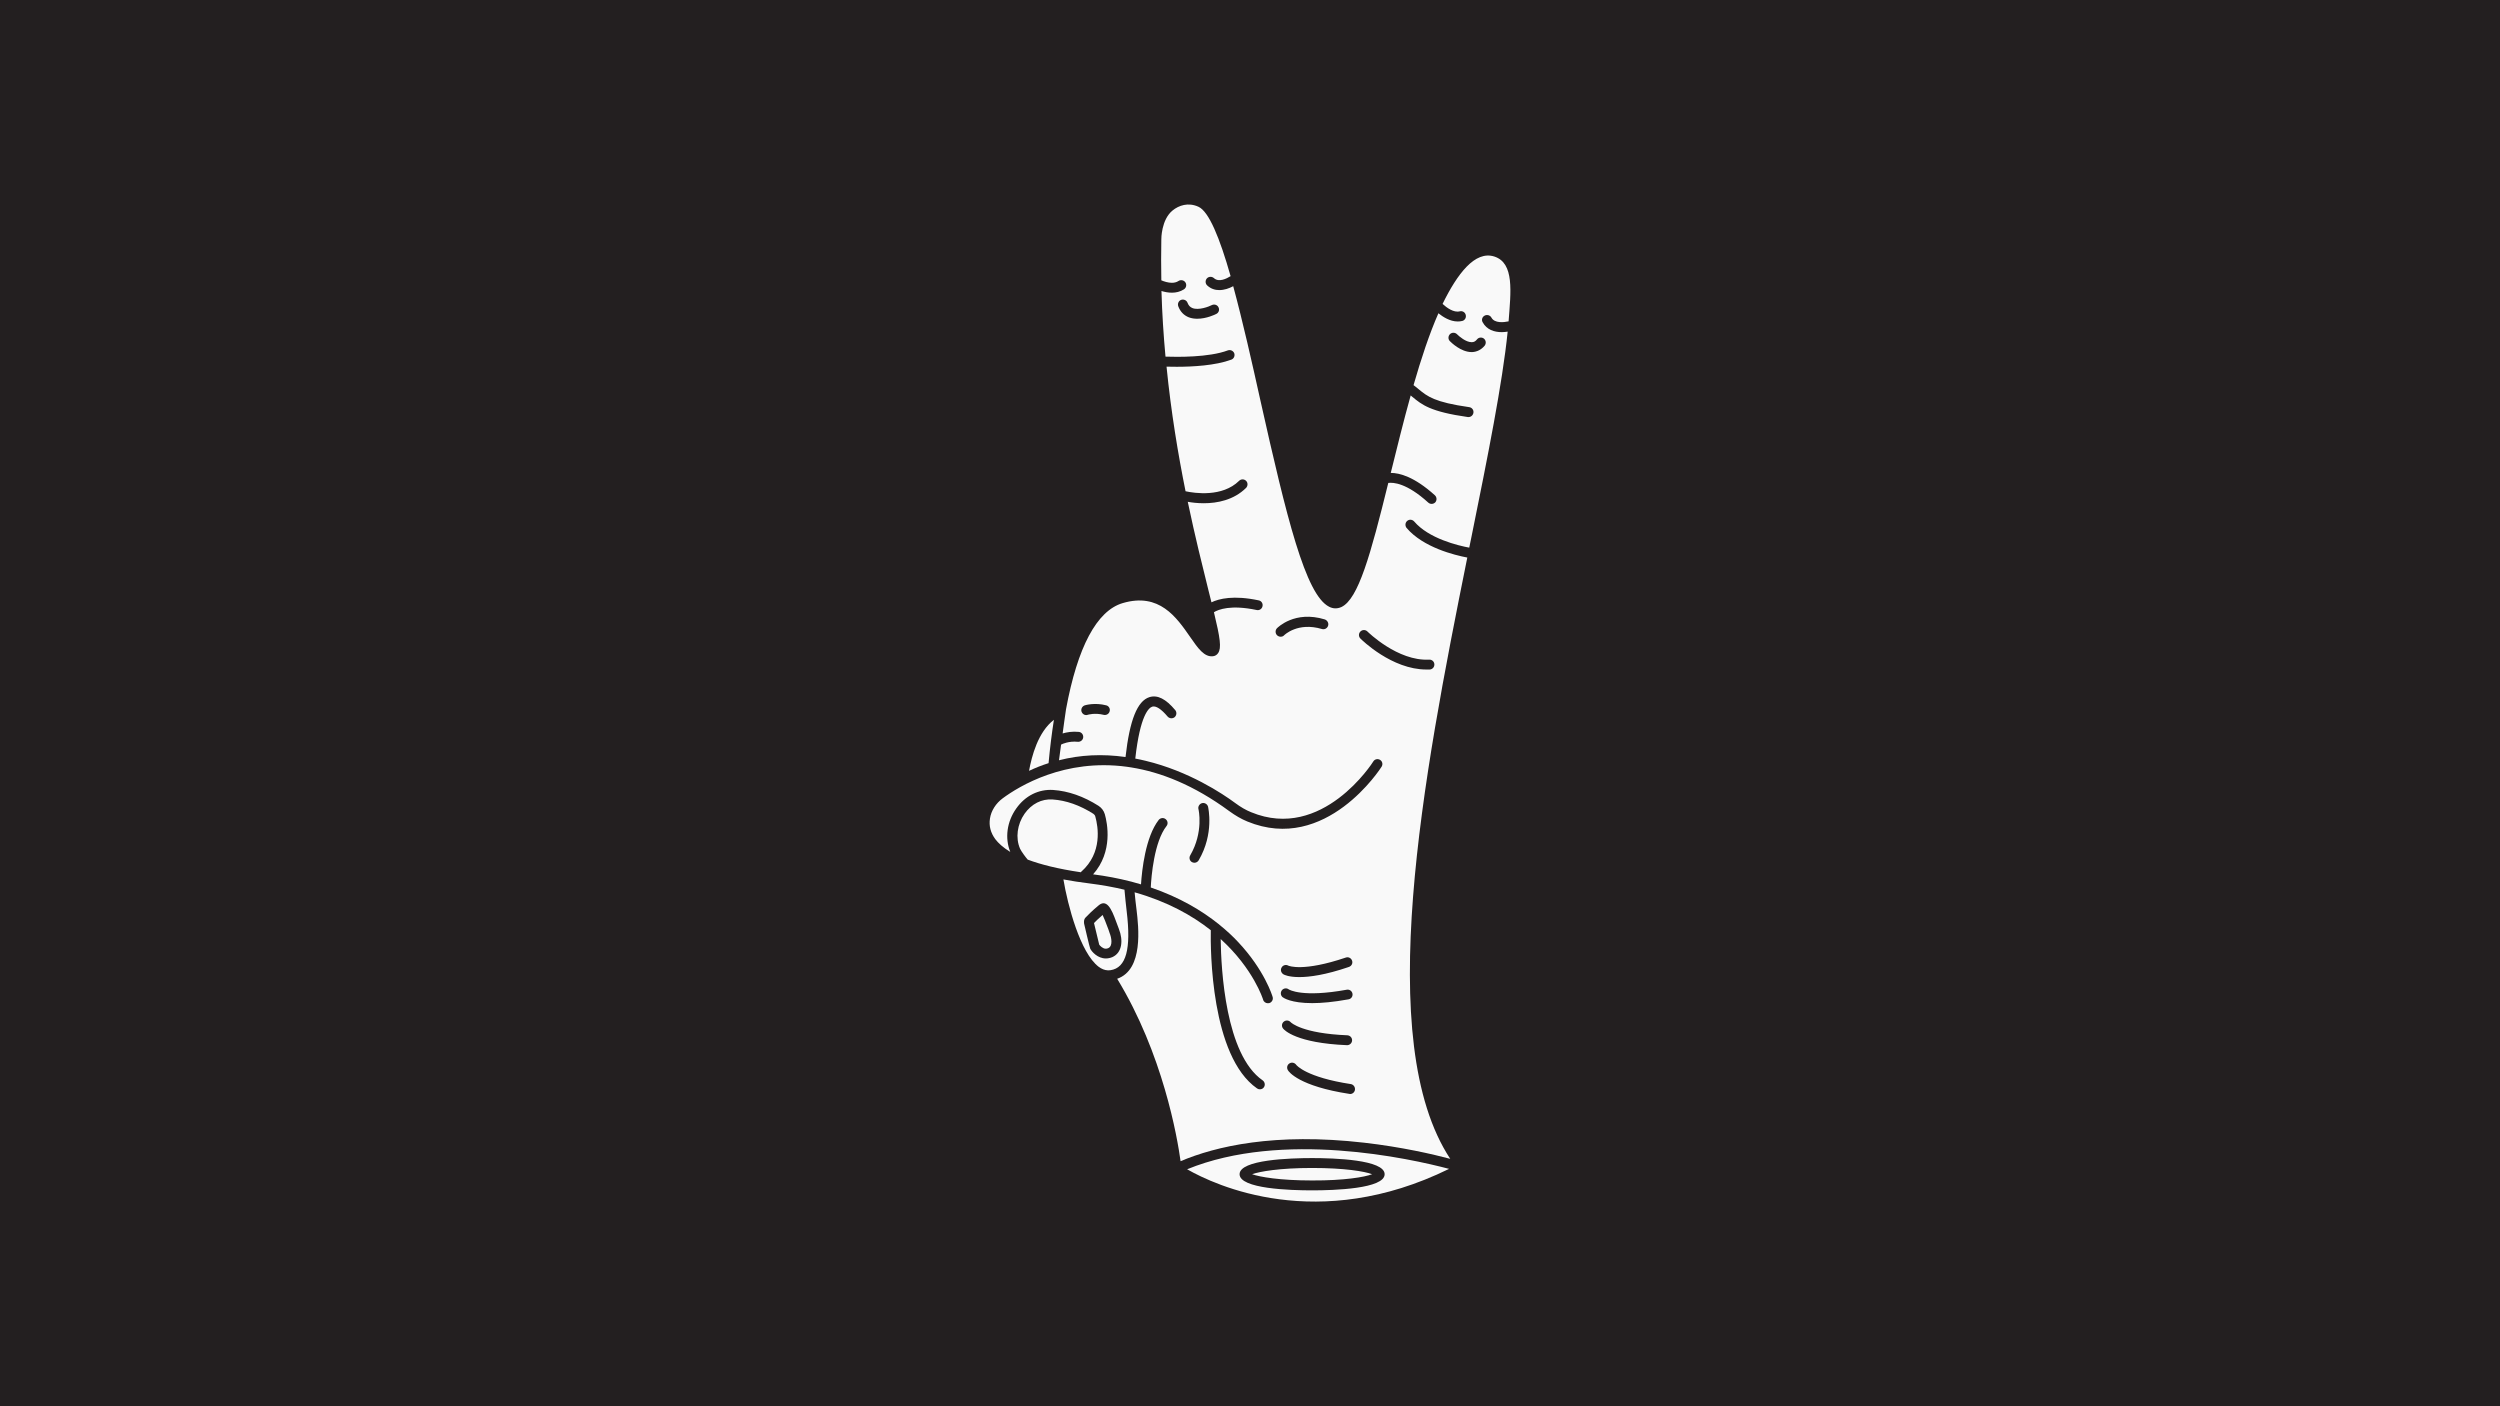 <?xml version="1.0" encoding="utf-8"?>
<!-- Generator: Adobe Illustrator 24.1.0, SVG Export Plug-In . SVG Version: 6.00 Build 0)  -->
<svg version="1.1" id="Layer_1" xmlns="http://www.w3.org/2000/svg" xmlns:xlink="http://www.w3.org/1999/xlink" x="0px" y="0px"
	 viewBox="0 0 1920 1080" style="enable-background:new 0 0 1920 1080;" xml:space="preserve">
<style type="text/css">
	.st0{fill:#231F20;}
	.st1{fill:#F9F9F9;}
</style>
<rect class="st0" width="1920" height="1080"/>
<g>
	<path class="st1" d="M865.3,699.9c-0.7-5.6-1.2-11.2-1.7-16.6c-8.3-2-17.2-3.6-26.7-4.8c-7.2-0.9-13.9-1.9-20.2-3.1
		c3.3,19.8,12.9,56.4,27.1,67.1c2.3,1.7,4.6,2.6,6.9,2.7l0,0c0.6,0.1,2.1-0.1,2.2-0.1C864.9,743.3,868.8,728.9,865.3,699.9z
		 M854.2,735.1c-1.7,0.7-3.4,1-4.9,1c-6.4,0-10.9-5.3-12-7.5c-0.5-1-4.7-19.2-4.7-19.2c-0.3-1.8,0-3.5,0.9-4.5
		c1.8-1.9,5.1-5.3,10.3-9.6c1.3-1.1,2.6-1.6,3.7-1.6c5.6,0,8.8,12.3,11.8,19.7C862.8,722.3,861.8,731.8,854.2,735.1z"/>
	<path class="st1" d="M809.4,552.8c-12.3,9.5-17,27.9-19.1,39.2c4.9-2.3,9.9-4.3,15-5.9C806.4,574.1,807.8,563.1,809.4,552.8z"/>
	<path class="st1" d="M830.5,669.4c16.3-14.5,12.9-34.4,10.7-42.3c-0.2-0.9-0.8-1.6-1.5-2.1c-10.4-6.6-20.9-10.3-31.3-11
		c-8.4-0.6-16.2,3.4-21.5,10.9c-5.7,8.1-7.1,18.7-3.5,26.9c0.9,2,4.5,6.9,5.9,8.4c9.9,3.7,23.1,7.1,40.8,9.7
		C830.1,669.7,830.3,669.6,830.5,669.4z"/>
	<path class="st1" d="M911.7,898c21.7,12.4,100.4,49.2,201.2-0.3C1082.7,889.7,985.1,868,911.7,898z M1063.4,901.8
		c0,11.2-38.9,12.4-55.7,12.4c-16.8,0-55.7-1.2-55.7-12.4s39-12.4,55.7-12.4S1063.4,890.6,1063.4,901.8z"/>
	<path class="st1" d="M1053.8,901.8c-5.8-2.2-21.3-4.8-46.1-4.8c-24.8,0-40.3,2.7-46.1,4.8c5.9,2.1,21.3,4.8,46.1,4.8
		C1032.5,906.7,1048,904,1053.8,901.8z"/>
	<path class="st1" d="M850.3,711.3c-0.9-2.4-2.3-6.2-3.5-8.6c-3,2.6-5.2,4.7-6.6,6.2c1.6,6.9,3.4,14.3,4,16.6c0.7,1,2.8,3.1,5,3.1
		c0.6,0,1.2-0.1,1.9-0.4c3.7-1.6,2.6-8,1-11.9C851.6,714.7,851,713,850.3,711.3z"/>
	<path class="st1" d="M1140.2,242.4c1.9-1,4.2-0.3,5.2,1.5c2.4,4.5,9.5,3.7,13.2,2.9c1.7-22.6,4.6-44.8-11-49.8
		c-14.8-4.7-28.4,13.3-39.7,36.4c3.1,2.9,8.6,6.9,13.2,5.7c2.1-0.5,4.1,0.7,4.6,2.8c0.5,2.1-0.7,4.1-2.7,4.6
		c-1.2,0.3-2.4,0.4-3.5,0.4c-5.9,0-11.3-3.5-14.8-6.3c-7,15.9-13.3,35-19.1,55.2c1.4,1,2.7,2.1,3.9,3.1c6.8,5.6,12.2,10,38.9,13.8
		c2.1,0.3,3.5,2.2,3.2,4.3c-0.3,1.9-1.9,3.3-3.7,3.3c-0.2,0-0.4,0-0.6,0c-28.8-4.1-35.2-9.4-42.6-15.5c-0.4-0.4-0.9-0.7-1.3-1.1
		c-5.5,19.7-10.5,40.2-15.3,59.5c6.7,0,18.1,2.9,33.9,17.2c1.5,1.4,1.7,3.8,0.3,5.4c-0.8,0.8-1.8,1.2-2.8,1.2c-0.9,0-1.8-0.3-2.6-1
		c-16.6-15.1-26.9-15.6-30.7-15.1c-13.6,55.2-23,89.2-36,95.3c-3.1,1.4-6.3,1.4-9.4-0.2c-18.2-9.1-32.7-68.6-52.8-158.4
		c-6.4-28.9-13.6-60.9-20.9-87.8c-3.1,1.7-6.9,3-10.7,3c-3.3,0-6.5-1-9.3-3.6c-1.5-1.4-1.6-3.8-0.2-5.4c1.4-1.5,3.8-1.6,5.4-0.2
		c3.7,3.4,9.6,0.5,12.8-1.5c-8.4-29.6-16.7-49.7-24.7-53.3c-7.9-3.6-15.1-1-19.8,2.8c-8.8,7.1-8.7,22-8.7,22.2
		c-0.2,10.7-0.2,21.2,0,31.5c2.1,0.9,5.2,1.9,8.1,1.9c1.8,0,3.6-0.4,5.1-1.4c1.7-1.1,4.1-0.7,5.3,1.1c1.1,1.7,0.7,4.1-1.1,5.3
		c-2.9,1.9-6.2,2.6-9.3,2.6c-2.9,0-5.7-0.6-8-1.3c0.5,17.3,1.6,34.2,3.1,50.4c8.8,0.3,33.3,0.7,47.9-4.8c2-0.7,4.1,0.3,4.9,2.2
		c0.7,2-0.3,4.2-2.2,4.9c-12.3,4.6-30.1,5.5-41.9,5.5c-3.1,0-5.9-0.1-7.9-0.1c3.5,35.2,8.9,67.4,14.6,95.7c6.9,1.5,28.2,4.7,41.1-8
		c1.5-1.5,3.9-1.5,5.4,0s1.4,3.9,0,5.4c-9.5,9.4-22.2,11.8-32.5,11.8c-4.8,0-9.1-0.5-12.3-1.1c5.6,26.7,11.3,49.5,15.7,67.2
		c0.9,3.6,1.7,6.9,2.5,10c5.8-2.8,17-5.6,36.3-1.5c2.1,0.4,3.4,2.5,2.9,4.5c-0.4,2.1-2.5,3.4-4.5,2.9c-19.9-4.2-29.4-0.4-32.8,1.7
		c4.8,19.9,5.9,27.5,3.2,31.4c-0.9,1.4-2.3,2.2-3.9,2.4c-6.7,0.8-11.5-6-17.5-14.7c-10.6-15.3-23.8-34.4-51.9-26.1
		c-19.9,5.9-34.7,33.8-43.5,81.5l0,0c-0.2,0.8-2.6,18.6-2.6,18.6c3-0.9,7.4-1.7,12.4-1.2c2.1,0.2,3.6,2.1,3.4,4.2
		c-0.2,2.1-2.1,3.6-4.2,3.4c-6.8-0.7-12.1,1.8-12.2,1.9c-0.2,0.1-0.4,0.2-0.6,0.3l-1.6,12c16.3-4.2,33.4-5,51.1-2.5
		c3.2-28.5,9.1-43.1,18.4-46c6.2-1.9,12.6,1.4,19.8,10c1.3,1.6,1.1,4-0.5,5.4c-1.6,1.3-4,1.1-5.4-0.5c-4.8-5.7-8.9-8.4-11.7-7.6
		c-2.7,0.8-9.4,6.5-13.1,39.9c2.6,0.5,5.2,1,7.9,1.7c33.3,8,59.2,25.3,68.8,32.4c4.3,3.2,8.3,5.5,12.3,7.1
		c54.7,22.6,93.5-38.4,93.8-39c1.1-1.8,3.4-2.3,5.2-1.2c1.8,1.1,2.3,3.4,1.2,5.2c-0.4,0.7-42.7,67.1-103.2,42.1
		c-4.6-1.9-9.1-4.5-13.9-8c-27.2-20-52.6-29.9-75.2-33.5c-1.1-0.2-2.2-0.3-3.3-0.5c-47.9-6.5-82.8,14.9-95.4,24.2
		c-5.3,3.9-8.9,9.6-9.8,15.5c-0.9,5.7,0.5,11,4.1,15.9c2.3,3,5.9,6.4,11.5,9.8c-4.3-10.6-2.6-23.3,4.6-33.4
		c6.9-9.8,17.2-14.9,28.3-14.2c11.7,0.8,23.4,4.9,34.9,12.2c2.3,1.5,4,3.7,4.8,6.4c1.9,6.7,6.5,28.8-9,46.2
		c10.1,1.3,19.5,3.1,28.1,5.3c0.3,0,0.6,0.1,0.8,0.2h0.1c2.7,0.7,5.2,1.4,7.8,2.2c0.7-10.8,3.4-36.4,13.6-49.5
		c1.3-1.6,3.7-1.9,5.3-0.6c1.7,1.3,2,3.7,0.7,5.3c-9.5,12.1-11.7,38.7-12.1,47.2c22.3,7.6,39.2,17.8,52,28c0.3,0.2,0.5,0.3,0.7,0.6
		c5.6,4.5,10.4,9,14.4,13.3c20.3,21.6,26.3,41.4,26.5,42.2c0.6,2-0.6,4.1-2.6,4.7c-0.4,0.1-0.7,0.1-1.1,0.1c-1.6,0-3.2-1.1-3.6-2.7
		c-0.1-0.4-7.4-23.7-32.6-46.6c0.3,23.4,3.7,88.8,32.2,108.5c1.7,1.2,2.2,3.6,1,5.3c-0.7,1.1-1.9,1.6-3.1,1.6
		c-0.8,0-1.5-0.2-2.2-0.7c-35.5-24.7-35.8-106.7-35.5-121.5c-14.3-11.3-33.4-22-58.5-29.1c0.4,4.4,0.9,9,1.5,13.6
		c1.5,12.8,5.5,45.8-14.9,52.8c35.1,57.6,46.2,121.8,48.7,140.1c26.9-11.4,72.2-22.1,141-14.2c28.8,3.3,53,8.9,66.1,12.4
		c-59.5-90.3-21-292.8,13.1-461.8c-9.6-1.8-33.8-7.7-46.6-22.7c-1.3-1.6-1.2-4,0.4-5.4c1.6-1.4,4-1.2,5.4,0.4
		c11.2,13.1,33.6,18.5,42.3,20.1c0.6-2.9,1.2-5.9,1.8-8.8c12.4-61.2,23.7-117.5,27.7-157.1c-1.4,0.2-3,0.4-4.5,0.4
		c-5.7,0-11.6-1.8-14.7-7.6C1137.6,245.7,1138.3,243.4,1140.2,242.4z M934.1,241.1c-0.9,0.5-7.6,3.7-14.6,3.7
		c-2.2,0-4.4-0.3-6.5-1.1c-3.8-1.5-6.6-4.4-8.1-8.5c-0.7-2,0.3-4.2,2.2-4.9c2-0.7,4.2,0.3,4.9,2.2c0.8,2.1,2,3.4,3.8,4.1
		c4.8,1.9,12.6-1.1,14.9-2.3c1.9-0.9,4.2-0.2,5.1,1.7C936.8,237.9,936,240.2,934.1,241.1z M852.2,546.3c-0.5,2-2.6,3.2-4.6,2.7
		c-6.6-1.7-12.2-0.1-12.3,0c-0.3,0.1-0.8,0.2-1.1,0.2c-1.6,0-3.1-1.1-3.6-2.7c-0.6-2,0.5-4.1,2.5-4.8c0.3-0.1,7.7-2.3,16.5,0
		C851.6,542.2,852.8,544.3,852.2,546.3z M1020,480.5c-0.6,2-2.7,3.2-4.7,2.6c-18.7-5.6-29,4.7-29.1,4.8c-0.7,0.8-1.7,1.1-2.7,1.1
		s-1.9-0.4-2.7-1.1c-1.5-1.5-1.5-3.9-0.1-5.4c0.6-0.6,13.7-13.8,36.7-6.8C1019.4,476.4,1020.6,478.5,1020,480.5z M920.6,660.7
		c-0.7,1.2-2,1.9-3.3,1.9c-0.7,0-1.3-0.2-1.9-0.5c-1.8-1-2.4-3.4-1.3-5.2c10.4-17.9,6.4-35.3,6.3-35.5c-0.5-2,0.8-4.1,2.8-4.6
		s4.1,0.8,4.6,2.8C927.9,620.4,932.6,640.2,920.6,660.7z M984.3,743c1-1.8,3.3-2.4,5.1-1.4c0.4,0.2,11.4,4.9,44.2-6.2
		c2-0.7,4.1,0.4,4.8,2.4c0.7,2-0.4,4.1-2.4,4.8c-18.1,6.2-30.3,7.8-38.1,7.8c-8.1,0-11.5-1.7-12.2-2.1
		C983.8,747.1,983.2,744.8,984.3,743z M984.5,760.5c1.3-1.6,3.6-1.9,5.2-0.7c0.4,0.3,10.5,6.5,44.6,0.3c2.1-0.4,4,1,4.4,3
		c0.4,2.1-1,4.1-3.1,4.4c-11.6,2.1-20.7,2.9-27.8,2.9c-16.3,0-22-4-22.8-4.6C983.5,764.5,983.2,762.2,984.5,760.5z M985.4,789.9
		c-1.3-1.6-1.1-4,0.6-5.3c1.6-1.3,3.9-1.1,5.3,0.5c0.3,0.3,8.8,8.6,43.4,10c2.1,0.1,3.8,1.8,3.7,4c-0.1,2-1.8,3.6-3.8,3.6h-0.1
		C995.5,801.1,986.3,791.1,985.4,789.9z M1040.6,837c-0.3,1.9-1.9,3.2-3.7,3.2c-0.2,0-0.4,0-0.6-0.1c-38.5-5.9-46.5-16.9-47.2-18.2
		c-1.1-1.8-0.6-4.1,1.2-5.2c1.7-1.1,4-0.6,5.2,1.1c0.3,0.4,7.8,9.6,42.1,14.8C1039.5,833,1040.9,834.9,1040.6,837z M1097.6,506.6
		c2.2-0.1,3.9,1.5,4,3.6c0.1,2.1-1.5,3.9-3.6,4c-0.8,0-1.6,0-2.5,0c-26.6,0-49.7-22.8-50.7-23.8c-1.5-1.5-1.5-3.9,0-5.4
		s3.9-1.5,5.4,0C1050.5,485.3,1073.4,507.9,1097.6,506.6z M1139.7,260.1c1.6,1.4,1.8,3.7,0.5,5.4c-2.5,3-5.8,4.7-9.5,4.9h-0.5
		c-8.3,0-15.8-7.5-16.7-8.4c-1.5-1.5-1.4-3.9,0.1-5.4c1.5-1.4,3.9-1.4,5.4,0.1c1.7,1.7,6.8,6.1,11.2,6.1h0.2c1.6,0,2.8-0.7,4-2.2
		C1135.7,259,1138.1,258.8,1139.7,260.1z"/>
</g>
</svg>
